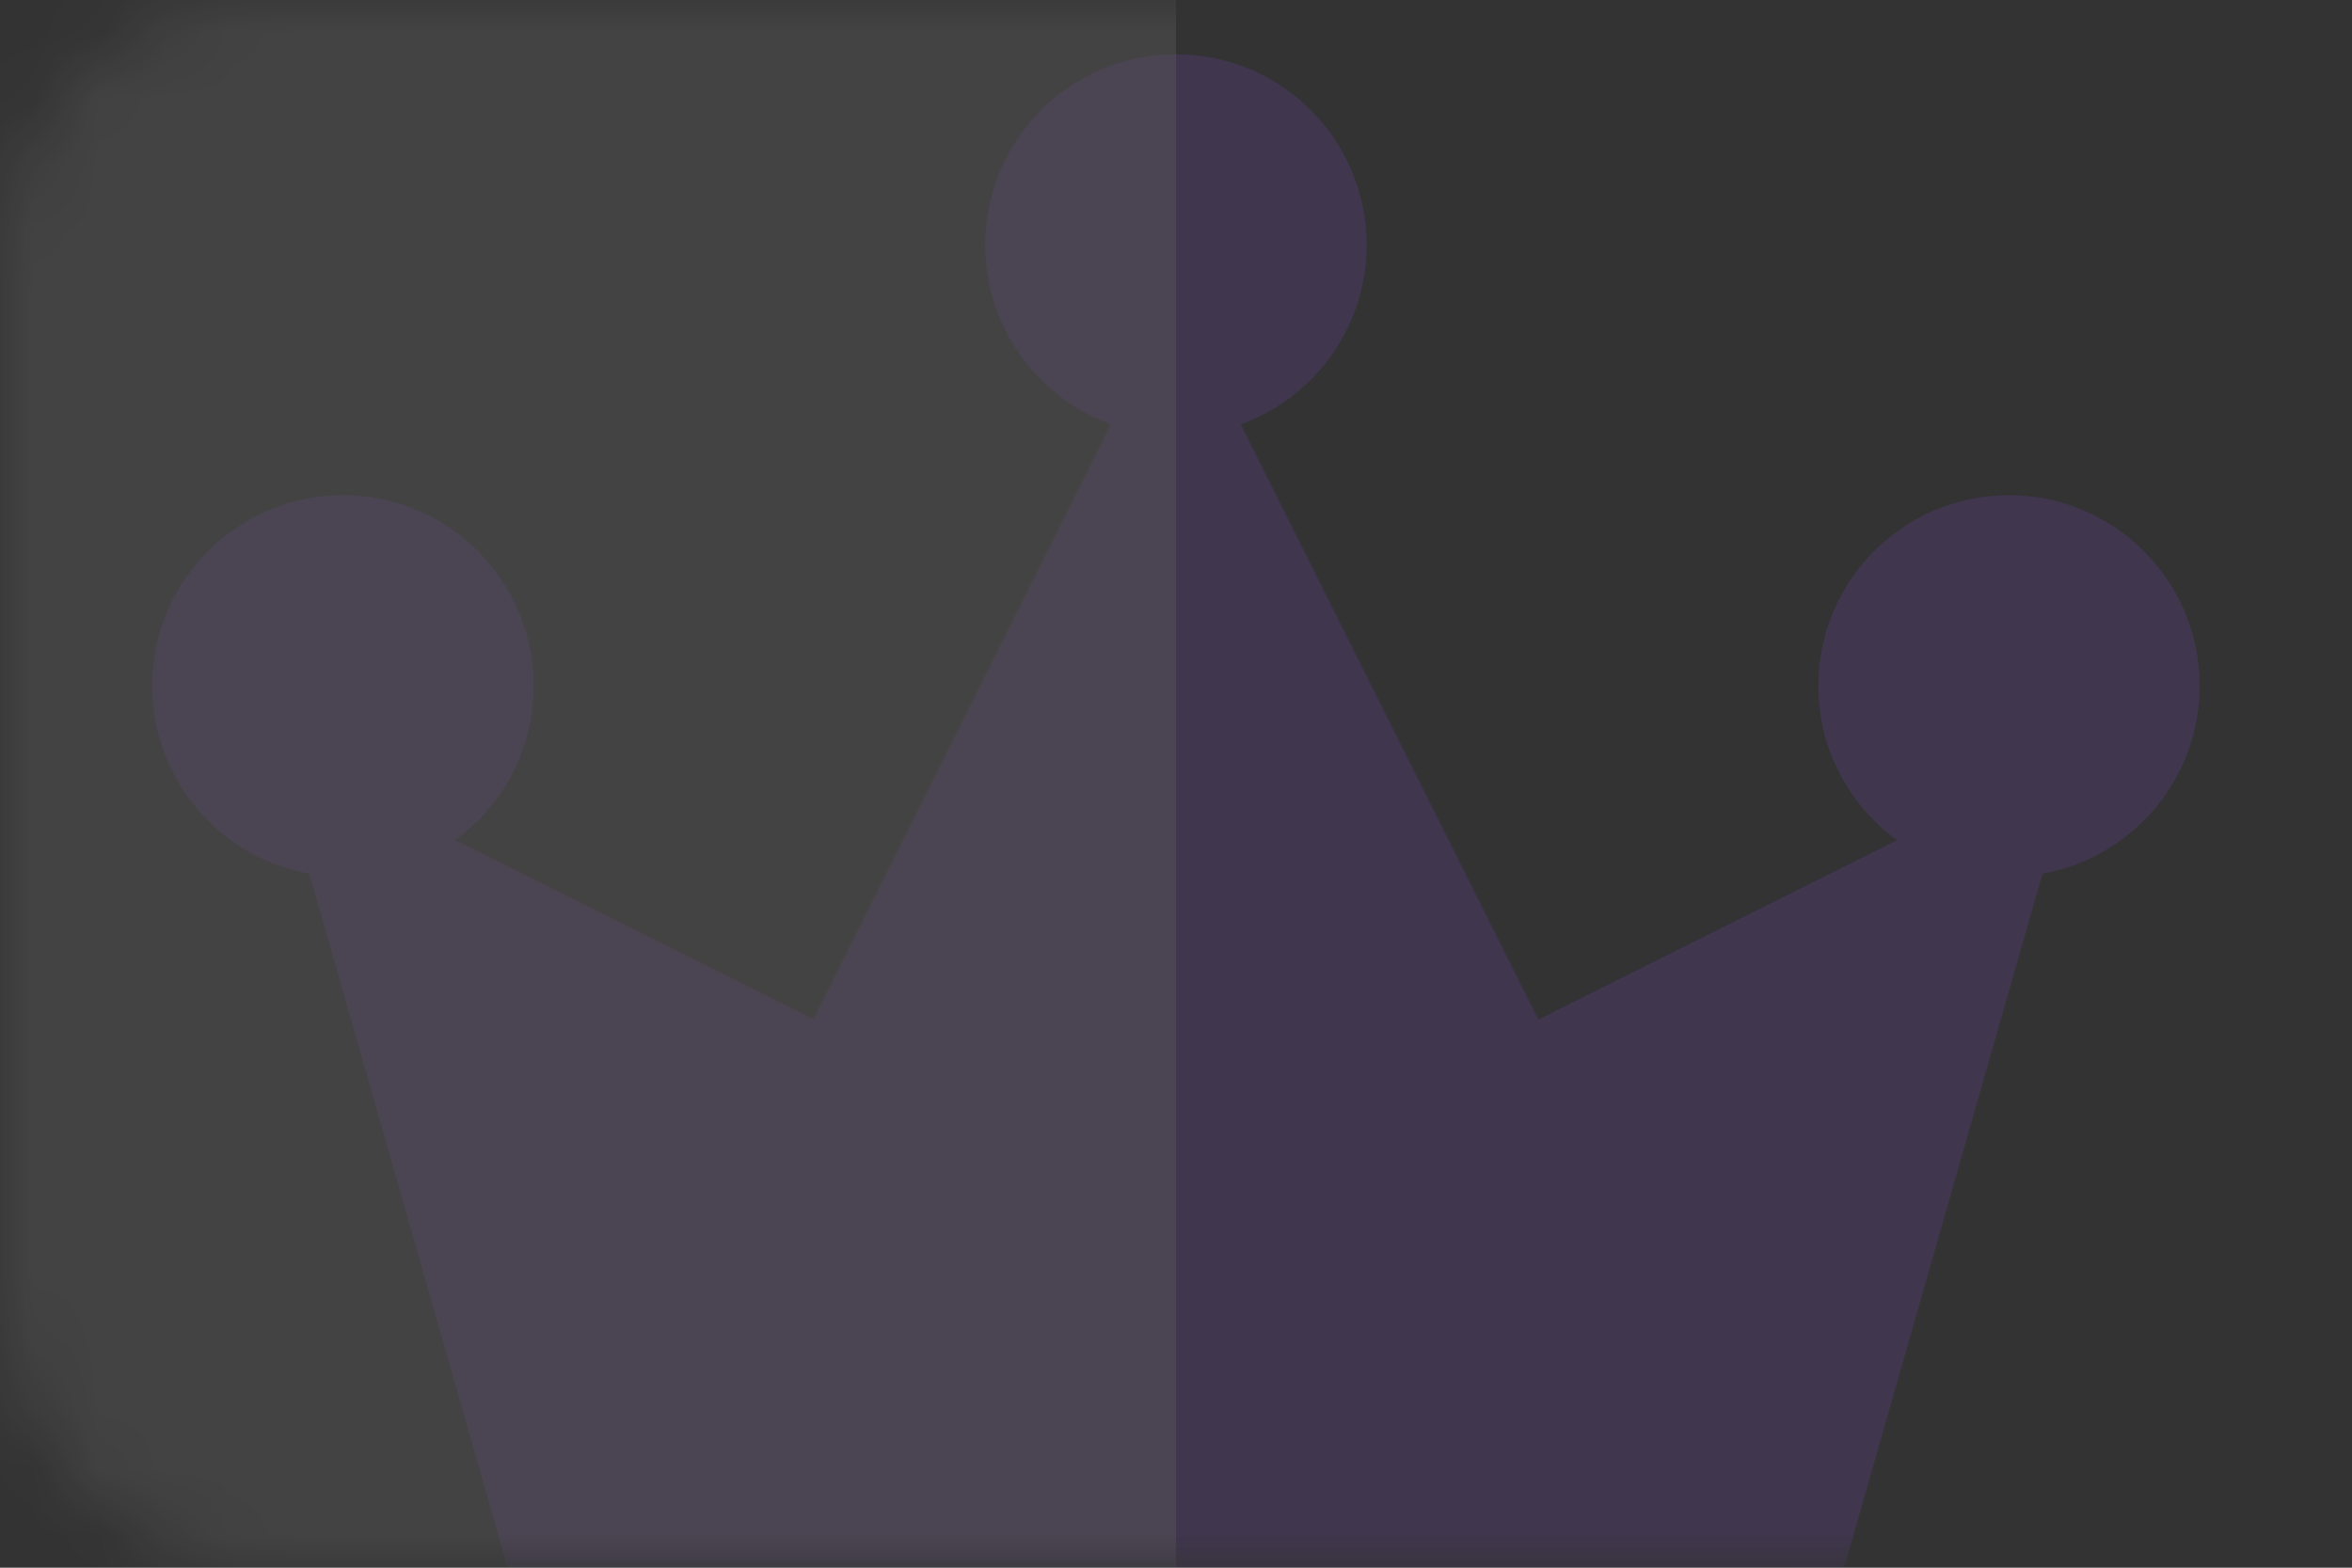 <svg width="36" height="24" viewBox="0 0 36 24" fill="none" xmlns="http://www.w3.org/2000/svg">
<rect x="0" y="0" width="36" height="24" fill="#333333" stroke="none"/>
<mask id="mask0_3269_24645" style="mask-type:alpha" maskUnits="userSpaceOnUse" x="0" y="0" width="36" height="24">
<rect width="36" height="24" rx="4" fill="white"/>
</mask>
<g mask="url(#mask0_3269_24645)">
<g opacity="0.2">
<path d="M9.75 28.5H26.25L30.75 12.75L23.25 16.5L18 6L12.75 16.5L5.25 12.75L9.75 28.5Z" fill="#7340B3" stroke="#7340B3" stroke-linecap="round" stroke-linejoin="round"/>
<path d="M5.25 12.75C6.493 12.75 7.5 11.743 7.5 10.5C7.5 9.257 6.493 8.25 5.25 8.25C4.007 8.25 3 9.257 3 10.5C3 11.743 4.007 12.75 5.25 12.75Z" fill="#7340B3" stroke="#7340B3" stroke-width="1.333"/>
<path d="M18 6C19.243 6 20.25 4.993 20.25 3.75C20.25 2.507 19.243 1.5 18 1.5C16.757 1.5 15.75 2.507 15.75 3.75C15.75 4.993 16.757 6 18 6Z" fill="#7340B3" stroke="#7340B3" stroke-width="1.333"/>
<path d="M30.75 12.75C31.993 12.75 33 11.743 33 10.5C33 9.257 31.993 8.25 30.75 8.25C29.507 8.25 28.5 9.257 28.5 10.5C28.5 11.743 29.507 12.75 30.75 12.75Z" fill="#7340B3" stroke="#7340B3" stroke-width="1.333"/>
<path d="M9.749 28.5H26.249L30.749 12.75L23.249 16.5L17.999 6L12.749 16.5L5.249 12.75L9.749 28.5Z" fill="#7340B3"/>
<path d="M5.249 12.75C6.492 12.75 7.499 11.743 7.499 10.5C7.499 9.257 6.492 8.25 5.249 8.25C4.006 8.25 2.999 9.257 2.999 10.5C2.999 11.743 4.006 12.75 5.249 12.75Z" fill="#7340B3"/>
<path d="M17.999 6C19.242 6 20.249 4.993 20.249 3.75C20.249 2.507 19.242 1.5 17.999 1.5C16.756 1.5 15.749 2.507 15.749 3.75C15.749 4.993 16.756 6 17.999 6Z" fill="#7340B3"/>
<path d="M30.749 12.75C31.992 12.75 32.999 11.743 32.999 10.5C32.999 9.257 31.992 8.25 30.749 8.25C29.507 8.25 28.499 9.257 28.499 10.5C28.499 11.743 29.506 12.75 30.749 12.75Z" fill="#7340B3"/>
<path d="M9.749 28.5L9.108 28.683C9.19 28.969 9.451 29.167 9.749 29.167V28.5ZM26.249 28.5V29.167C26.547 29.167 26.808 28.969 26.89 28.683L26.249 28.5ZM23.249 16.5L22.653 16.798C22.732 16.956 22.87 17.076 23.038 17.133C23.206 17.188 23.389 17.175 23.547 17.096L23.249 16.5ZM12.749 16.5L12.451 17.096C12.609 17.175 12.792 17.188 12.96 17.133C13.128 17.076 13.266 16.956 13.345 16.798L12.749 16.5ZM9.749 29.167H26.249V27.833H9.749V29.167ZM26.89 28.683L31.39 12.933L30.108 12.567L25.608 28.317L26.89 28.683ZM30.451 12.154L22.951 15.904L23.547 17.096L31.047 13.346L30.451 12.154ZM23.845 16.202L18.595 5.702L17.403 6.298L22.653 16.798L23.845 16.202ZM17.403 5.702L12.153 16.202L13.345 16.798L18.595 6.298L17.403 5.702ZM13.047 15.904L5.547 12.154L4.951 13.346L12.451 17.096L13.047 15.904ZM4.608 12.933L9.108 28.683L10.39 28.317L5.89 12.567L4.608 12.933ZM6.832 10.5C6.832 11.374 6.123 12.083 5.249 12.083V13.417C6.86 13.417 8.166 12.111 8.166 10.5H6.832ZM5.249 12.083C4.375 12.083 3.666 11.374 3.666 10.5H2.332C2.332 12.111 3.638 13.417 5.249 13.417V12.083ZM3.666 10.5C3.666 9.626 4.375 8.917 5.249 8.917V7.583C3.638 7.583 2.332 8.889 2.332 10.5H3.666ZM5.249 8.917C6.123 8.917 6.832 9.626 6.832 10.5H8.166C8.166 8.889 6.86 7.583 5.249 7.583V8.917ZM19.582 3.75C19.582 4.624 18.873 5.333 17.999 5.333V6.667C19.61 6.667 20.916 5.361 20.916 3.75H19.582ZM17.999 5.333C17.125 5.333 16.416 4.625 16.416 3.75H15.082C15.082 5.361 16.388 6.667 17.999 6.667V5.333ZM16.416 3.75C16.416 2.876 17.125 2.167 17.999 2.167V0.833C16.388 0.833 15.082 2.139 15.082 3.75H16.416ZM17.999 2.167C18.874 2.167 19.582 2.876 19.582 3.75H20.916C20.916 2.139 19.61 0.833 17.999 0.833V2.167ZM32.333 10.5C32.333 11.374 31.624 12.083 30.749 12.083V13.417C32.36 13.417 33.666 12.111 33.666 10.5H32.333ZM30.749 12.083C29.875 12.083 29.166 11.375 29.166 10.5H27.833C27.833 12.111 29.138 13.417 30.749 13.417V12.083ZM29.166 10.5C29.166 9.626 29.875 8.917 30.749 8.917V7.583C29.139 7.583 27.833 8.889 27.833 10.5H29.166ZM30.749 8.917C31.624 8.917 32.333 9.626 32.333 10.5H33.666C33.666 8.889 32.36 7.583 30.749 7.583V8.917Z" fill="#7340B3"/>
<g style="mix-blend-mode:lighten" opacity="0.4">
<path d="M0 -3H18V33H0V-3Z" fill="white"/>
</g>
</g>
</g>
</svg>

